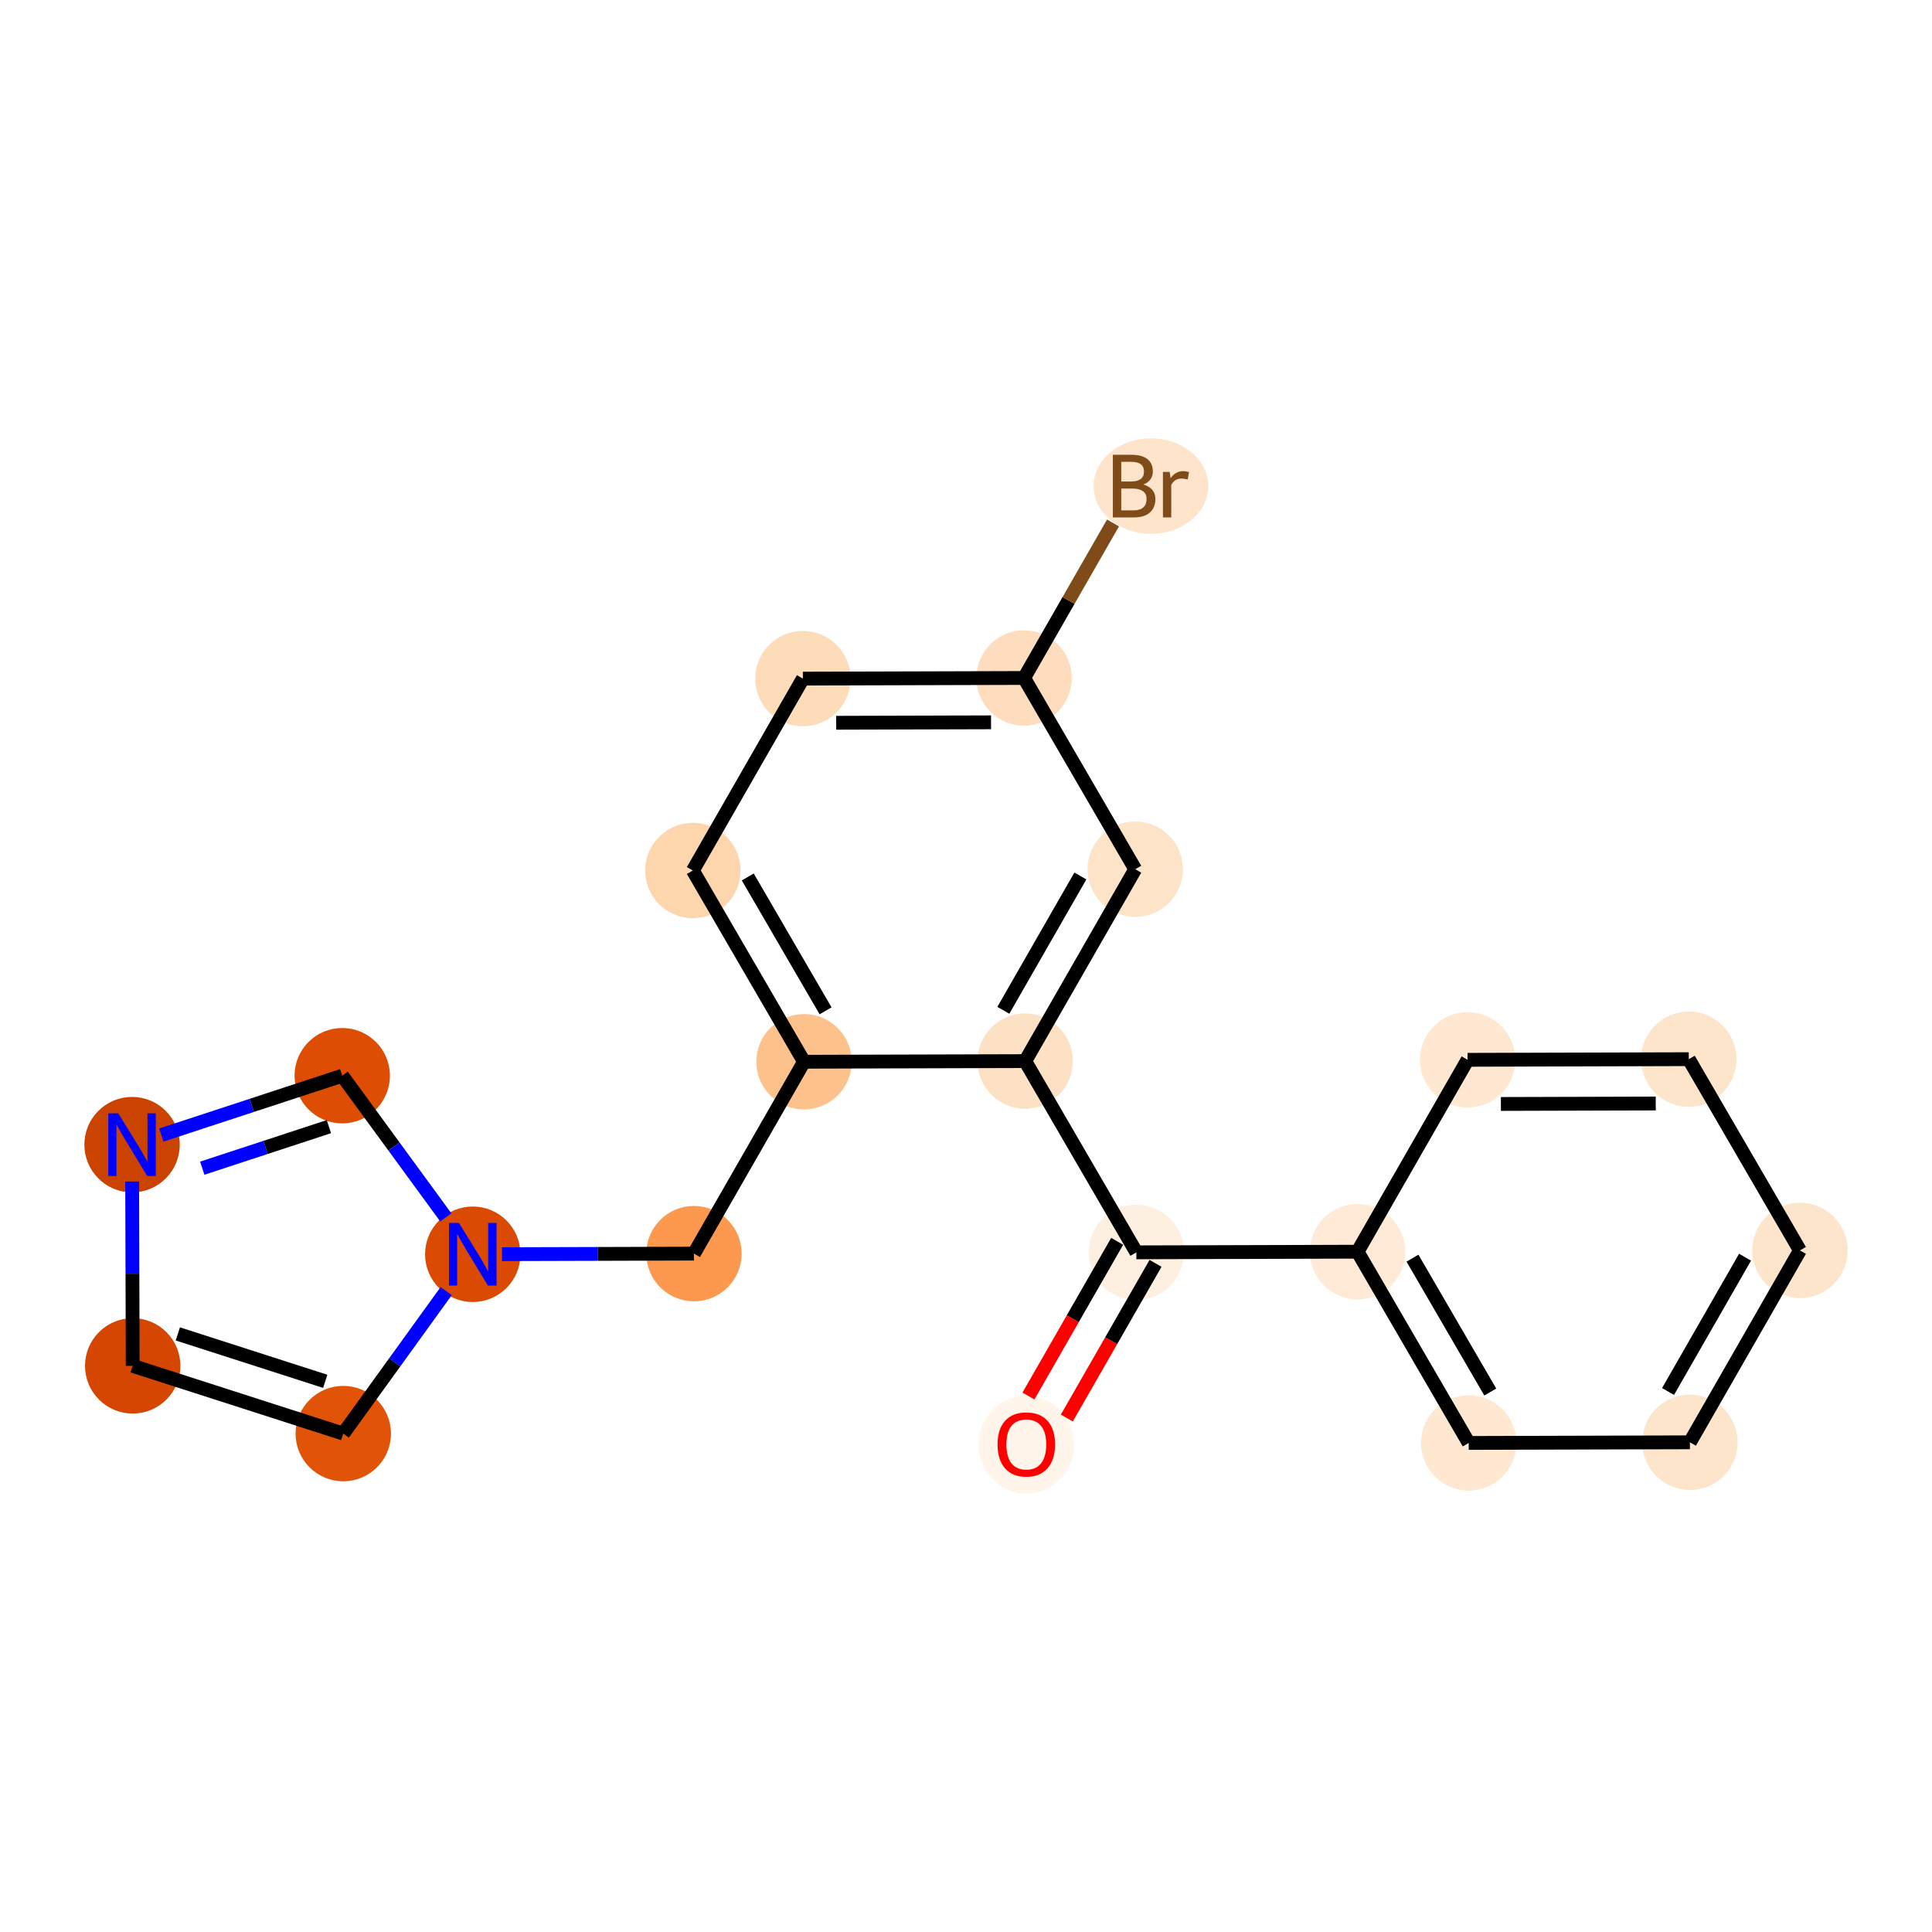 <?xml version='1.0' encoding='iso-8859-1'?>
<svg version='1.1' baseProfile='full'
              xmlns='http://www.w3.org/2000/svg'
                      xmlns:rdkit='http://www.rdkit.org/xml'
                      xmlns:xlink='http://www.w3.org/1999/xlink'
                  xml:space='preserve'
width='280px' height='280px' viewBox='0 0 280 280'>
<!-- END OF HEADER -->
<rect style='opacity:1.0;fill:#FFFFFF;stroke:none' width='280' height='280' x='0' y='0'> </rect>
<ellipse cx='148.741' cy='209.379' rx='6.412' ry='6.592'  style='fill:#FFF5EB;fill-rule:evenodd;stroke:#FFF5EB;stroke-width:1.0px;stroke-linecap:butt;stroke-linejoin:miter;stroke-opacity:1' />
<ellipse cx='164.689' cy='181.499' rx='6.412' ry='6.412'  style='fill:#FEF0E1;fill-rule:evenodd;stroke:#FEF0E1;stroke-width:1.0px;stroke-linecap:butt;stroke-linejoin:miter;stroke-opacity:1' />
<ellipse cx='196.746' cy='181.406' rx='6.412' ry='6.412'  style='fill:#FEEAD6;fill-rule:evenodd;stroke:#FEEAD6;stroke-width:1.0px;stroke-linecap:butt;stroke-linejoin:miter;stroke-opacity:1' />
<ellipse cx='212.856' cy='209.122' rx='6.412' ry='6.412'  style='fill:#FEE8D2;fill-rule:evenodd;stroke:#FEE8D2;stroke-width:1.0px;stroke-linecap:butt;stroke-linejoin:miter;stroke-opacity:1' />
<ellipse cx='244.913' cy='209.029' rx='6.412' ry='6.412'  style='fill:#FDE5CC;fill-rule:evenodd;stroke:#FDE5CC;stroke-width:1.0px;stroke-linecap:butt;stroke-linejoin:miter;stroke-opacity:1' />
<ellipse cx='260.861' cy='181.22' rx='6.412' ry='6.412'  style='fill:#FDE5CC;fill-rule:evenodd;stroke:#FDE5CC;stroke-width:1.0px;stroke-linecap:butt;stroke-linejoin:miter;stroke-opacity:1' />
<ellipse cx='244.752' cy='153.504' rx='6.412' ry='6.412'  style='fill:#FDE5CC;fill-rule:evenodd;stroke:#FDE5CC;stroke-width:1.0px;stroke-linecap:butt;stroke-linejoin:miter;stroke-opacity:1' />
<ellipse cx='212.694' cy='153.597' rx='6.412' ry='6.412'  style='fill:#FEE8D2;fill-rule:evenodd;stroke:#FEE8D2;stroke-width:1.0px;stroke-linecap:butt;stroke-linejoin:miter;stroke-opacity:1' />
<ellipse cx='148.58' cy='153.783' rx='6.412' ry='6.412'  style='fill:#FDE1C5;fill-rule:evenodd;stroke:#FDE1C5;stroke-width:1.0px;stroke-linecap:butt;stroke-linejoin:miter;stroke-opacity:1' />
<ellipse cx='164.528' cy='125.974' rx='6.412' ry='6.412'  style='fill:#FDE3C8;fill-rule:evenodd;stroke:#FDE3C8;stroke-width:1.0px;stroke-linecap:butt;stroke-linejoin:miter;stroke-opacity:1' />
<ellipse cx='148.418' cy='98.258' rx='6.412' ry='6.412'  style='fill:#FDDDBD;fill-rule:evenodd;stroke:#FDDDBD;stroke-width:1.0px;stroke-linecap:butt;stroke-linejoin:miter;stroke-opacity:1' />
<ellipse cx='166.803' cy='70.449' rx='7.807' ry='6.42'  style='fill:#FDE4CB;fill-rule:evenodd;stroke:#FDE4CB;stroke-width:1.0px;stroke-linecap:butt;stroke-linejoin:miter;stroke-opacity:1' />
<ellipse cx='116.361' cy='98.351' rx='6.412' ry='6.412'  style='fill:#FDDCBA;fill-rule:evenodd;stroke:#FDDCBA;stroke-width:1.0px;stroke-linecap:butt;stroke-linejoin:miter;stroke-opacity:1' />
<ellipse cx='100.413' cy='126.16' rx='6.412' ry='6.412'  style='fill:#FDD6AE;fill-rule:evenodd;stroke:#FDD6AE;stroke-width:1.0px;stroke-linecap:butt;stroke-linejoin:miter;stroke-opacity:1' />
<ellipse cx='116.522' cy='153.876' rx='6.412' ry='6.412'  style='fill:#FDC28C;fill-rule:evenodd;stroke:#FDC28C;stroke-width:1.0px;stroke-linecap:butt;stroke-linejoin:miter;stroke-opacity:1' />
<ellipse cx='100.574' cy='181.685' rx='6.412' ry='6.412'  style='fill:#FD994E;fill-rule:evenodd;stroke:#FD994E;stroke-width:1.0px;stroke-linecap:butt;stroke-linejoin:miter;stroke-opacity:1' />
<ellipse cx='68.517' cy='181.778' rx='6.412' ry='6.42'  style='fill:#DA4A02;fill-rule:evenodd;stroke:#DA4A02;stroke-width:1.0px;stroke-linecap:butt;stroke-linejoin:miter;stroke-opacity:1' />
<ellipse cx='49.749' cy='207.768' rx='6.412' ry='6.412'  style='fill:#E15307;fill-rule:evenodd;stroke:#E15307;stroke-width:1.0px;stroke-linecap:butt;stroke-linejoin:miter;stroke-opacity:1' />
<ellipse cx='19.232' cy='197.95' rx='6.412' ry='6.412'  style='fill:#D44601;fill-rule:evenodd;stroke:#D44601;stroke-width:1.0px;stroke-linecap:butt;stroke-linejoin:miter;stroke-opacity:1' />
<ellipse cx='19.139' cy='165.893' rx='6.412' ry='6.42'  style='fill:#CB4301;fill-rule:evenodd;stroke:#CB4301;stroke-width:1.0px;stroke-linecap:butt;stroke-linejoin:miter;stroke-opacity:1' />
<ellipse cx='49.598' cy='155.898' rx='6.412' ry='6.412'  style='fill:#DD4E04;fill-rule:evenodd;stroke:#DD4E04;stroke-width:1.0px;stroke-linecap:butt;stroke-linejoin:miter;stroke-opacity:1' />
<path class='bond-0 atom-0 atom-1' d='M 154.614,205.511 L 161.042,194.302' style='fill:none;fill-rule:evenodd;stroke:#FF0000;stroke-width:2.0px;stroke-linecap:butt;stroke-linejoin:miter;stroke-opacity:1' />
<path class='bond-0 atom-0 atom-1' d='M 161.042,194.302 L 167.47,183.094' style='fill:none;fill-rule:evenodd;stroke:#000000;stroke-width:2.0px;stroke-linecap:butt;stroke-linejoin:miter;stroke-opacity:1' />
<path class='bond-0 atom-0 atom-1' d='M 149.052,202.321 L 155.48,191.113' style='fill:none;fill-rule:evenodd;stroke:#FF0000;stroke-width:2.0px;stroke-linecap:butt;stroke-linejoin:miter;stroke-opacity:1' />
<path class='bond-0 atom-0 atom-1' d='M 155.48,191.113 L 161.908,179.904' style='fill:none;fill-rule:evenodd;stroke:#000000;stroke-width:2.0px;stroke-linecap:butt;stroke-linejoin:miter;stroke-opacity:1' />
<path class='bond-1 atom-1 atom-2' d='M 164.689,181.499 L 196.746,181.406' style='fill:none;fill-rule:evenodd;stroke:#000000;stroke-width:2.0px;stroke-linecap:butt;stroke-linejoin:miter;stroke-opacity:1' />
<path class='bond-7 atom-1 atom-8' d='M 164.689,181.499 L 148.58,153.783' style='fill:none;fill-rule:evenodd;stroke:#000000;stroke-width:2.0px;stroke-linecap:butt;stroke-linejoin:miter;stroke-opacity:1' />
<path class='bond-2 atom-2 atom-3' d='M 196.746,181.406 L 212.856,209.122' style='fill:none;fill-rule:evenodd;stroke:#000000;stroke-width:2.0px;stroke-linecap:butt;stroke-linejoin:miter;stroke-opacity:1' />
<path class='bond-2 atom-2 atom-3' d='M 204.706,182.342 L 215.982,201.743' style='fill:none;fill-rule:evenodd;stroke:#000000;stroke-width:2.0px;stroke-linecap:butt;stroke-linejoin:miter;stroke-opacity:1' />
<path class='bond-20 atom-7 atom-2' d='M 212.694,153.597 L 196.746,181.406' style='fill:none;fill-rule:evenodd;stroke:#000000;stroke-width:2.0px;stroke-linecap:butt;stroke-linejoin:miter;stroke-opacity:1' />
<path class='bond-3 atom-3 atom-4' d='M 212.856,209.122 L 244.913,209.029' style='fill:none;fill-rule:evenodd;stroke:#000000;stroke-width:2.0px;stroke-linecap:butt;stroke-linejoin:miter;stroke-opacity:1' />
<path class='bond-4 atom-4 atom-5' d='M 244.913,209.029 L 260.861,181.22' style='fill:none;fill-rule:evenodd;stroke:#000000;stroke-width:2.0px;stroke-linecap:butt;stroke-linejoin:miter;stroke-opacity:1' />
<path class='bond-4 atom-4 atom-5' d='M 241.744,201.668 L 252.907,182.202' style='fill:none;fill-rule:evenodd;stroke:#000000;stroke-width:2.0px;stroke-linecap:butt;stroke-linejoin:miter;stroke-opacity:1' />
<path class='bond-5 atom-5 atom-6' d='M 260.861,181.22 L 244.752,153.504' style='fill:none;fill-rule:evenodd;stroke:#000000;stroke-width:2.0px;stroke-linecap:butt;stroke-linejoin:miter;stroke-opacity:1' />
<path class='bond-6 atom-6 atom-7' d='M 244.752,153.504 L 212.694,153.597' style='fill:none;fill-rule:evenodd;stroke:#000000;stroke-width:2.0px;stroke-linecap:butt;stroke-linejoin:miter;stroke-opacity:1' />
<path class='bond-6 atom-6 atom-7' d='M 239.962,159.929 L 217.522,159.994' style='fill:none;fill-rule:evenodd;stroke:#000000;stroke-width:2.0px;stroke-linecap:butt;stroke-linejoin:miter;stroke-opacity:1' />
<path class='bond-8 atom-8 atom-9' d='M 148.58,153.783 L 164.528,125.974' style='fill:none;fill-rule:evenodd;stroke:#000000;stroke-width:2.0px;stroke-linecap:butt;stroke-linejoin:miter;stroke-opacity:1' />
<path class='bond-8 atom-8 atom-9' d='M 145.41,146.422 L 156.574,126.956' style='fill:none;fill-rule:evenodd;stroke:#000000;stroke-width:2.0px;stroke-linecap:butt;stroke-linejoin:miter;stroke-opacity:1' />
<path class='bond-21 atom-14 atom-8' d='M 116.522,153.876 L 148.58,153.783' style='fill:none;fill-rule:evenodd;stroke:#000000;stroke-width:2.0px;stroke-linecap:butt;stroke-linejoin:miter;stroke-opacity:1' />
<path class='bond-9 atom-9 atom-10' d='M 164.528,125.974 L 148.418,98.258' style='fill:none;fill-rule:evenodd;stroke:#000000;stroke-width:2.0px;stroke-linecap:butt;stroke-linejoin:miter;stroke-opacity:1' />
<path class='bond-10 atom-10 atom-11' d='M 148.418,98.258 L 154.861,87.024' style='fill:none;fill-rule:evenodd;stroke:#000000;stroke-width:2.0px;stroke-linecap:butt;stroke-linejoin:miter;stroke-opacity:1' />
<path class='bond-10 atom-10 atom-11' d='M 154.861,87.024 L 161.304,75.79' style='fill:none;fill-rule:evenodd;stroke:#7F4C19;stroke-width:2.0px;stroke-linecap:butt;stroke-linejoin:miter;stroke-opacity:1' />
<path class='bond-11 atom-10 atom-12' d='M 148.418,98.258 L 116.361,98.351' style='fill:none;fill-rule:evenodd;stroke:#000000;stroke-width:2.0px;stroke-linecap:butt;stroke-linejoin:miter;stroke-opacity:1' />
<path class='bond-11 atom-10 atom-12' d='M 143.628,104.684 L 121.188,104.749' style='fill:none;fill-rule:evenodd;stroke:#000000;stroke-width:2.0px;stroke-linecap:butt;stroke-linejoin:miter;stroke-opacity:1' />
<path class='bond-12 atom-12 atom-13' d='M 116.361,98.351 L 100.413,126.16' style='fill:none;fill-rule:evenodd;stroke:#000000;stroke-width:2.0px;stroke-linecap:butt;stroke-linejoin:miter;stroke-opacity:1' />
<path class='bond-13 atom-13 atom-14' d='M 100.413,126.16 L 116.522,153.876' style='fill:none;fill-rule:evenodd;stroke:#000000;stroke-width:2.0px;stroke-linecap:butt;stroke-linejoin:miter;stroke-opacity:1' />
<path class='bond-13 atom-13 atom-14' d='M 108.372,127.096 L 119.649,146.497' style='fill:none;fill-rule:evenodd;stroke:#000000;stroke-width:2.0px;stroke-linecap:butt;stroke-linejoin:miter;stroke-opacity:1' />
<path class='bond-14 atom-14 atom-15' d='M 116.522,153.876 L 100.574,181.685' style='fill:none;fill-rule:evenodd;stroke:#000000;stroke-width:2.0px;stroke-linecap:butt;stroke-linejoin:miter;stroke-opacity:1' />
<path class='bond-15 atom-15 atom-16' d='M 100.574,181.685 L 86.668,181.726' style='fill:none;fill-rule:evenodd;stroke:#000000;stroke-width:2.0px;stroke-linecap:butt;stroke-linejoin:miter;stroke-opacity:1' />
<path class='bond-15 atom-15 atom-16' d='M 86.668,181.726 L 72.761,181.766' style='fill:none;fill-rule:evenodd;stroke:#0000FF;stroke-width:2.0px;stroke-linecap:butt;stroke-linejoin:miter;stroke-opacity:1' />
<path class='bond-16 atom-16 atom-17' d='M 64.66,187.119 L 57.205,197.444' style='fill:none;fill-rule:evenodd;stroke:#0000FF;stroke-width:2.0px;stroke-linecap:butt;stroke-linejoin:miter;stroke-opacity:1' />
<path class='bond-16 atom-16 atom-17' d='M 57.205,197.444 L 49.749,207.768' style='fill:none;fill-rule:evenodd;stroke:#000000;stroke-width:2.0px;stroke-linecap:butt;stroke-linejoin:miter;stroke-opacity:1' />
<path class='bond-22 atom-20 atom-16' d='M 49.598,155.898 L 57.105,166.168' style='fill:none;fill-rule:evenodd;stroke:#000000;stroke-width:2.0px;stroke-linecap:butt;stroke-linejoin:miter;stroke-opacity:1' />
<path class='bond-22 atom-20 atom-16' d='M 57.105,166.168 L 64.613,176.438' style='fill:none;fill-rule:evenodd;stroke:#0000FF;stroke-width:2.0px;stroke-linecap:butt;stroke-linejoin:miter;stroke-opacity:1' />
<path class='bond-17 atom-17 atom-18' d='M 49.749,207.768 L 19.232,197.95' style='fill:none;fill-rule:evenodd;stroke:#000000;stroke-width:2.0px;stroke-linecap:butt;stroke-linejoin:miter;stroke-opacity:1' />
<path class='bond-17 atom-17 atom-18' d='M 47.135,200.192 L 25.773,193.32' style='fill:none;fill-rule:evenodd;stroke:#000000;stroke-width:2.0px;stroke-linecap:butt;stroke-linejoin:miter;stroke-opacity:1' />
<path class='bond-18 atom-18 atom-19' d='M 19.232,197.95 L 19.193,184.592' style='fill:none;fill-rule:evenodd;stroke:#000000;stroke-width:2.0px;stroke-linecap:butt;stroke-linejoin:miter;stroke-opacity:1' />
<path class='bond-18 atom-18 atom-19' d='M 19.193,184.592 L 19.154,171.234' style='fill:none;fill-rule:evenodd;stroke:#0000FF;stroke-width:2.0px;stroke-linecap:butt;stroke-linejoin:miter;stroke-opacity:1' />
<path class='bond-19 atom-19 atom-20' d='M 23.383,164.5 L 36.491,160.199' style='fill:none;fill-rule:evenodd;stroke:#0000FF;stroke-width:2.0px;stroke-linecap:butt;stroke-linejoin:miter;stroke-opacity:1' />
<path class='bond-19 atom-19 atom-20' d='M 36.491,160.199 L 49.598,155.898' style='fill:none;fill-rule:evenodd;stroke:#000000;stroke-width:2.0px;stroke-linecap:butt;stroke-linejoin:miter;stroke-opacity:1' />
<path class='bond-19 atom-19 atom-20' d='M 29.314,169.302 L 38.49,166.291' style='fill:none;fill-rule:evenodd;stroke:#0000FF;stroke-width:2.0px;stroke-linecap:butt;stroke-linejoin:miter;stroke-opacity:1' />
<path class='bond-19 atom-19 atom-20' d='M 38.49,166.291 L 47.665,163.28' style='fill:none;fill-rule:evenodd;stroke:#000000;stroke-width:2.0px;stroke-linecap:butt;stroke-linejoin:miter;stroke-opacity:1' />
<path  class='atom-0' d='M 144.573 209.334
Q 144.573 207.154, 145.65 205.936
Q 146.728 204.718, 148.741 204.718
Q 150.754 204.718, 151.831 205.936
Q 152.908 207.154, 152.908 209.334
Q 152.908 211.539, 151.818 212.796
Q 150.728 214.04, 148.741 214.04
Q 146.74 214.04, 145.65 212.796
Q 144.573 211.552, 144.573 209.334
M 148.741 213.014
Q 150.126 213.014, 150.869 212.091
Q 151.626 211.155, 151.626 209.334
Q 151.626 207.551, 150.869 206.654
Q 150.126 205.743, 148.741 205.743
Q 147.356 205.743, 146.599 206.641
Q 145.856 207.539, 145.856 209.334
Q 145.856 211.168, 146.599 212.091
Q 147.356 213.014, 148.741 213.014
' fill='#FF0000'/>
<path  class='atom-11' d='M 165.694 70.218
Q 166.566 70.462, 167.002 71
Q 167.45 71.526, 167.45 72.308
Q 167.45 73.565, 166.643 74.283
Q 165.847 74.988, 164.334 74.988
L 161.282 74.988
L 161.282 65.91
L 163.962 65.91
Q 165.514 65.91, 166.296 66.538
Q 167.078 67.166, 167.078 68.32
Q 167.078 69.692, 165.694 70.218
M 162.501 66.935
L 162.501 69.782
L 163.962 69.782
Q 164.86 69.782, 165.322 69.423
Q 165.796 69.051, 165.796 68.32
Q 165.796 66.935, 163.962 66.935
L 162.501 66.935
M 164.334 73.963
Q 165.219 73.963, 165.694 73.539
Q 166.168 73.116, 166.168 72.308
Q 166.168 71.565, 165.642 71.193
Q 165.129 70.808, 164.142 70.808
L 162.501 70.808
L 162.501 73.963
L 164.334 73.963
' fill='#7F4C19'/>
<path  class='atom-11' d='M 169.515 68.397
L 169.656 69.308
Q 170.348 68.282, 171.477 68.282
Q 171.836 68.282, 172.323 68.41
L 172.131 69.487
Q 171.579 69.359, 171.272 69.359
Q 170.733 69.359, 170.374 69.577
Q 170.028 69.782, 169.746 70.282
L 169.746 74.988
L 168.54 74.988
L 168.54 68.397
L 169.515 68.397
' fill='#7F4C19'/>
<path  class='atom-16' d='M 66.51 177.239
L 69.485 182.048
Q 69.78 182.522, 70.254 183.381
Q 70.729 184.24, 70.754 184.292
L 70.754 177.239
L 71.96 177.239
L 71.96 186.318
L 70.716 186.318
L 67.523 181.06
Q 67.151 180.445, 66.754 179.74
Q 66.369 179.034, 66.253 178.816
L 66.253 186.318
L 65.074 186.318
L 65.074 177.239
L 66.51 177.239
' fill='#0000FF'/>
<path  class='atom-19' d='M 17.132 161.354
L 20.107 166.162
Q 20.402 166.637, 20.876 167.496
Q 21.351 168.355, 21.376 168.406
L 21.376 161.354
L 22.582 161.354
L 22.582 170.432
L 21.338 170.432
L 18.145 165.175
Q 17.773 164.559, 17.376 163.854
Q 16.991 163.149, 16.875 162.931
L 16.875 170.432
L 15.696 170.432
L 15.696 161.354
L 17.132 161.354
' fill='#0000FF'/>
</svg>
